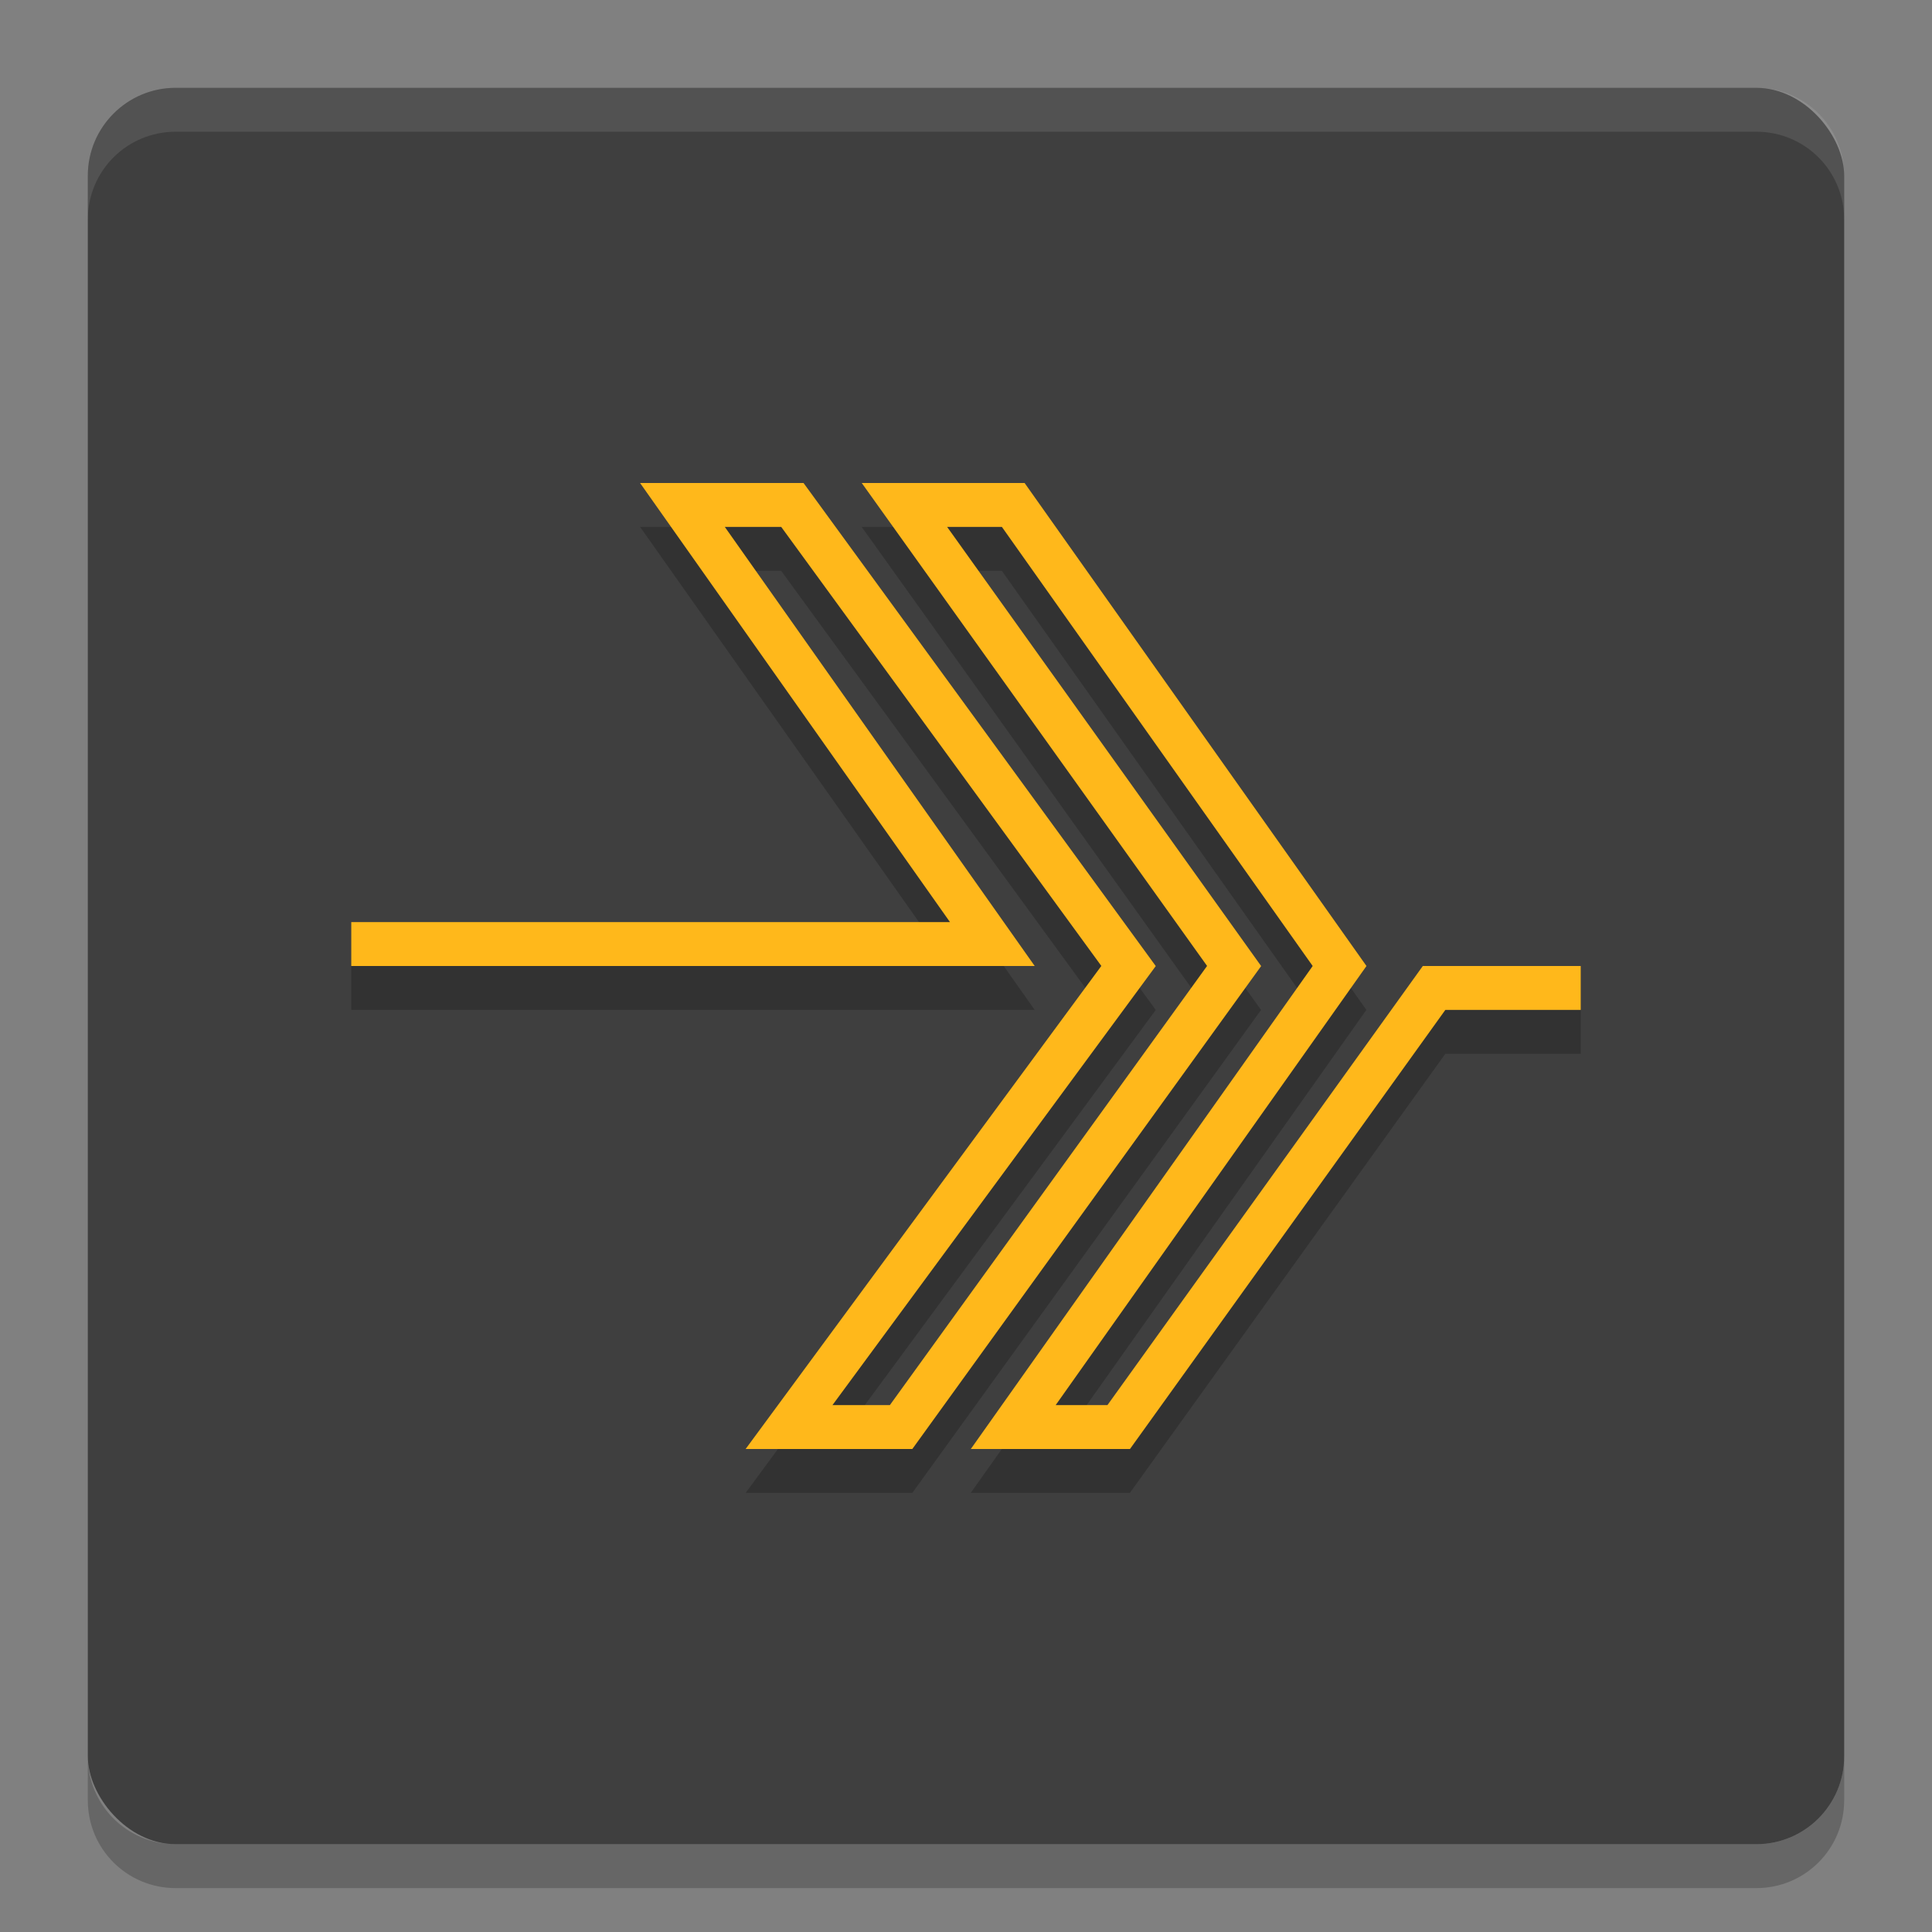<svg xmlns="http://www.w3.org/2000/svg" width="22" height="22" version="1">
 <rect width="100%" height="100%" fill="#808080" stroke="none"/>
 <rect style="fill:#3f3f3f" width="20" height="20" x="1" y="1" rx="1" ry="1"/>
 <path style="opacity:0.1;fill:#ffffff" d="M 2,1 C 1.446,1 1,1.446 1,2 v 0.5 c 0,-0.554 0.446,-1 1,-1 h 18 c 0.554,0 1,0.446 1,1 V 2 C 21,1.446 20.554,1 20,1 Z"/>
 <path style="opacity:0.2" d="m 2,21.5 c -0.554,0 -1,-0.446 -1,-1 V 20 c 0,0.554 0.446,1 1,1 h 18 c 0.554,0 1,-0.446 1,-1 v 0.5 c 0,0.554 -0.446,1 -1,1 z"/>
 <path style="opacity:0.2;fill:none;stroke:#000000;stroke-width:0.5" d="m 4,11.25 h 7.3 l -3.529,-5 h 1.251 l 3.829,5.25 -3.866,5.25 h 1.276 l 3.791,-5.25 -3.754,-5.25 h 1.239 l 3.716,5.25 -3.716,5.25 h 1.201 L 16.33,11.75 H 18"/>
 <path style="fill:none;stroke:#ffb81b;stroke-width:0.5" d="m 4,10.75 h 7.3 l -3.529,-5 H 9.023 L 12.851,11 8.985,16.25 h 1.276 L 14.053,11 10.299,5.75 h 1.239 l 3.716,5.25 -3.716,5.25 h 1.201 L 16.33,11.25 H 18"/>
</svg>
